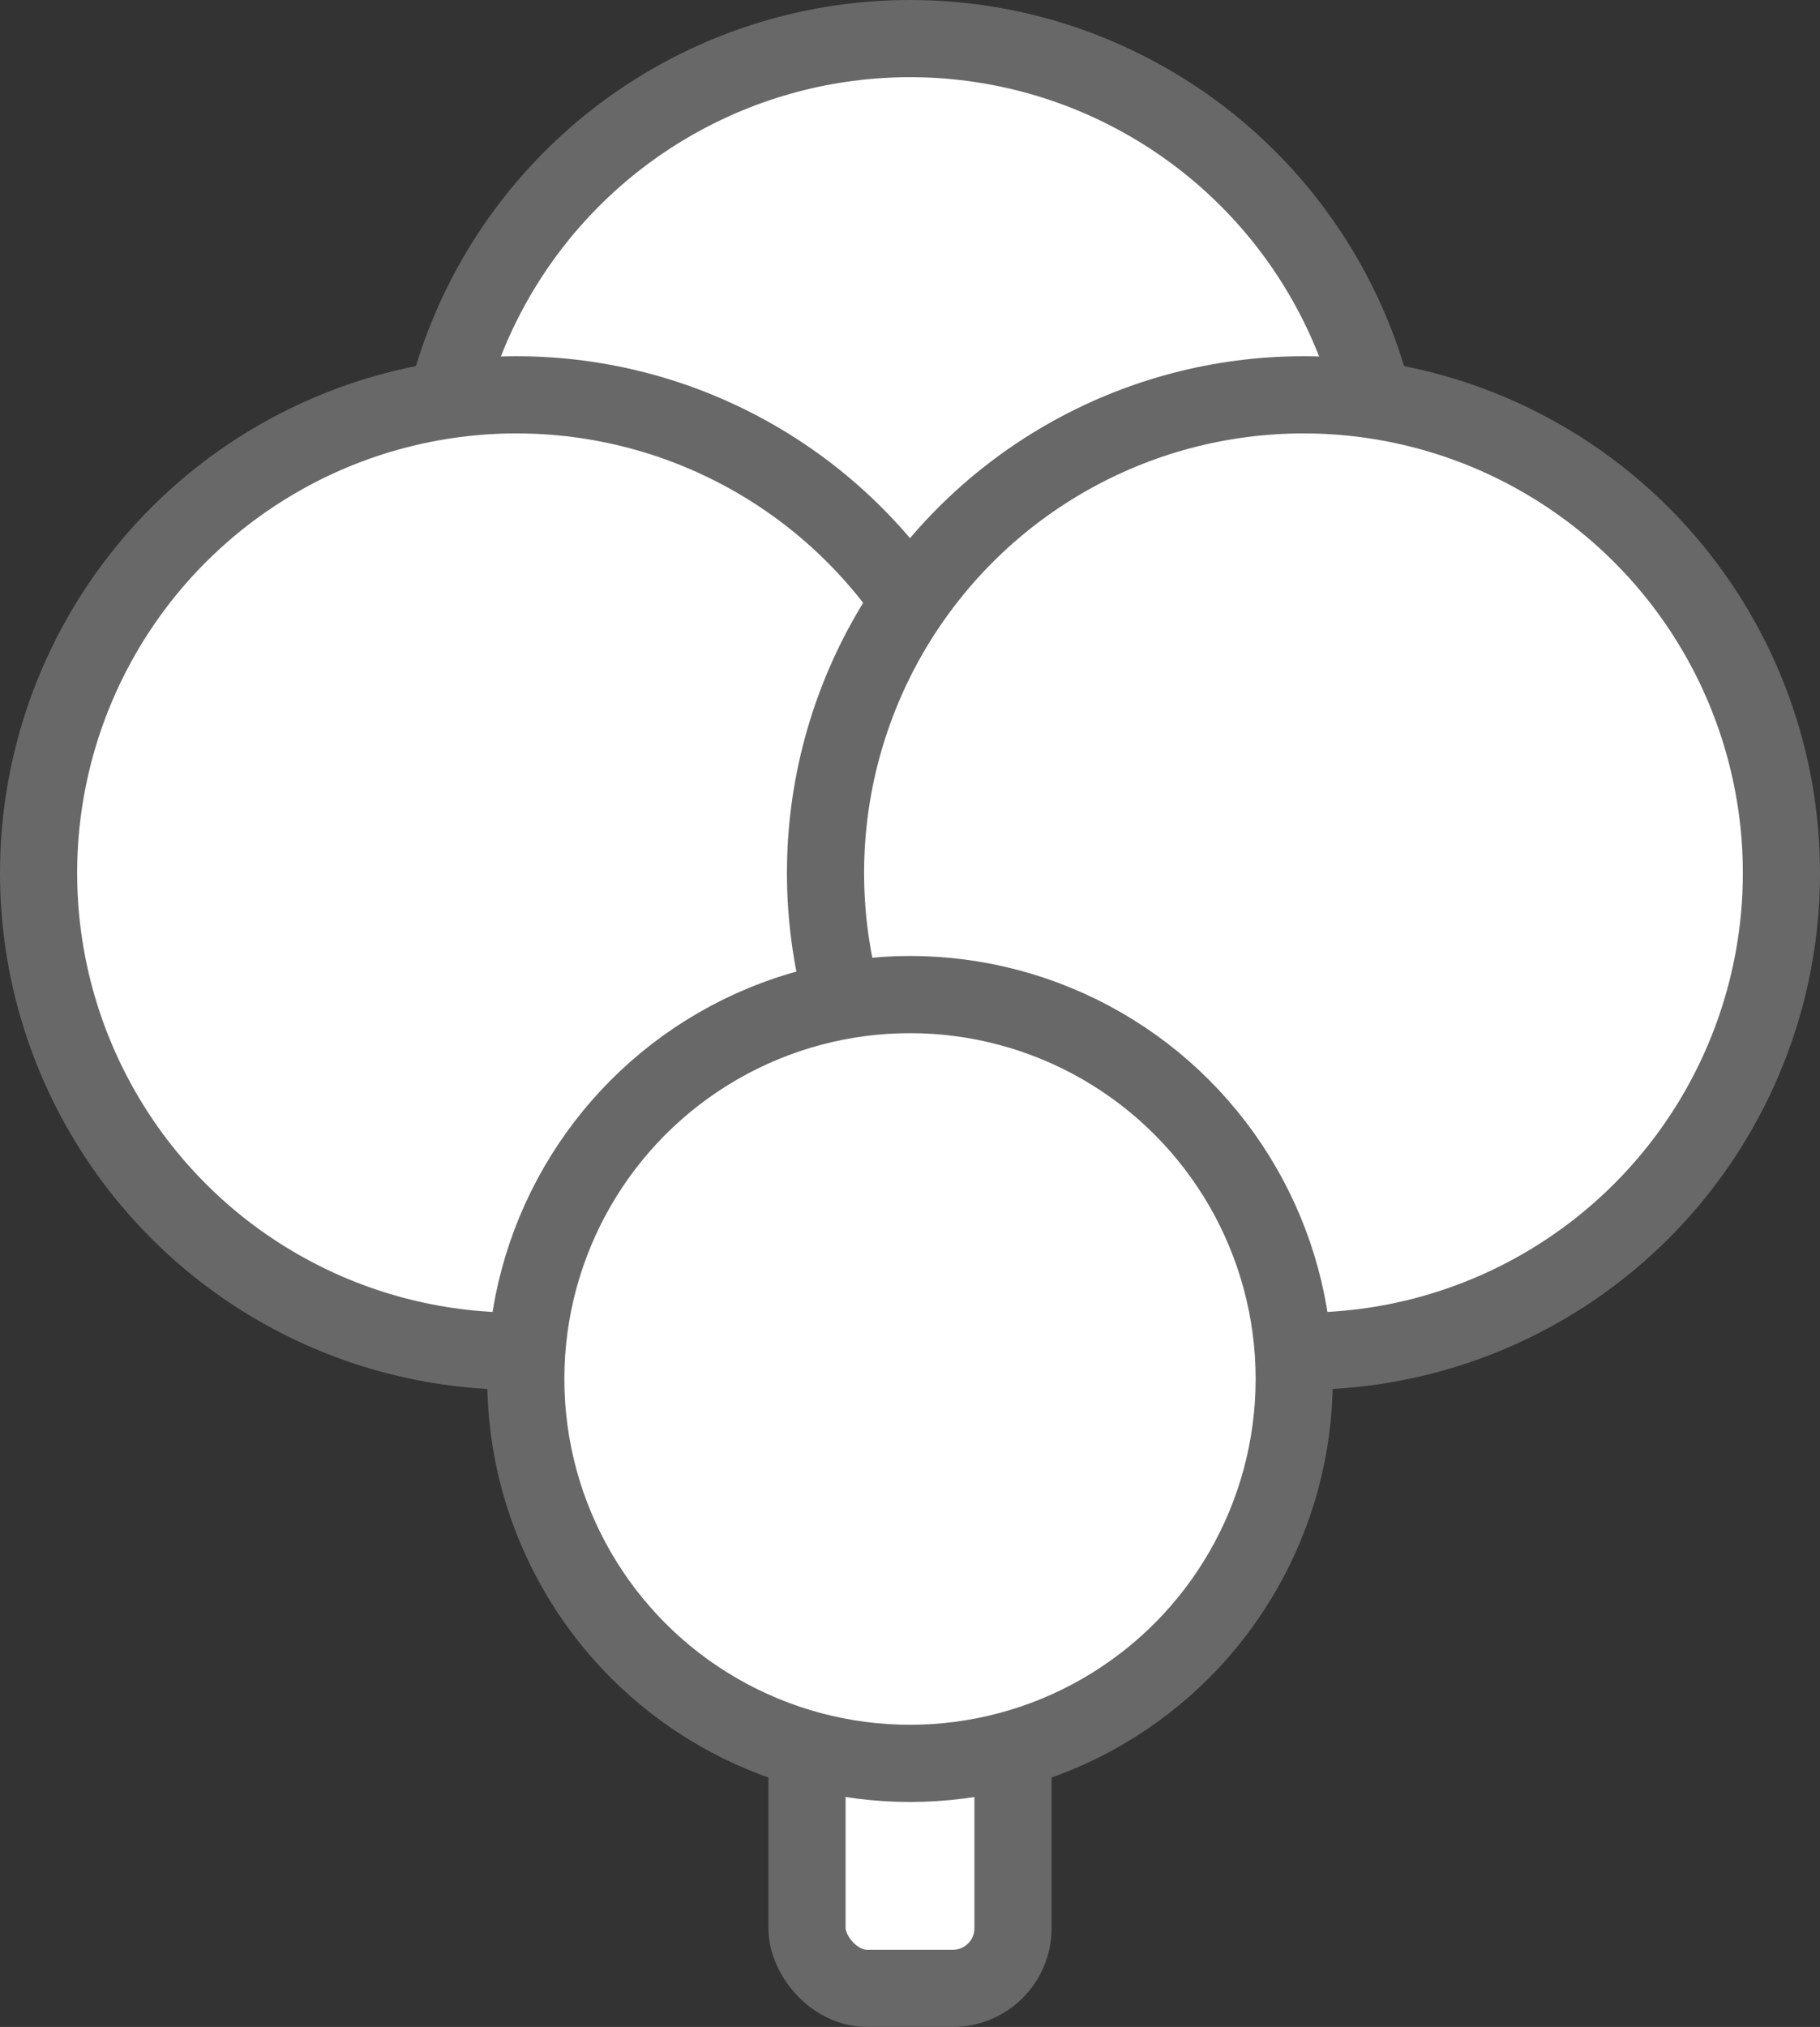<svg xmlns="http://www.w3.org/2000/svg" viewBox="0 0 47.18 52.52">
  <rect x="0" y="0" width="47.18" height="52.52" fill="#333333" stroke="none"/>
  <defs>
    <style>
      .cls-1 {
        fill: #fff;
        stroke: #686868;
        stroke-miterlimit: 10;
        stroke-width: 2px;
      }
    </style>
  </defs>
  <title>brocoli-logo</title>
  <g id="Layer_2" data-name="Layer 2">
    <g id="Home_2" data-name="Home 2">
      <g>
        <rect class="cls-1" x="20.92" y="43.26" width="5.34" height="8.26" rx="1.56" ry="1.56"/>
        <circle class="cls-1" cx="23.59" cy="13.39" r="12.39"/>
        <circle class="cls-1" cx="13.39" cy="22.62" r="12.39"/>
        <circle class="cls-1" cx="33.79" cy="22.62" r="12.39"/>
        <circle class="cls-1" cx="23.59" cy="35.73" r="9.96"/>
      </g>
    </g>
  </g>
</svg>
